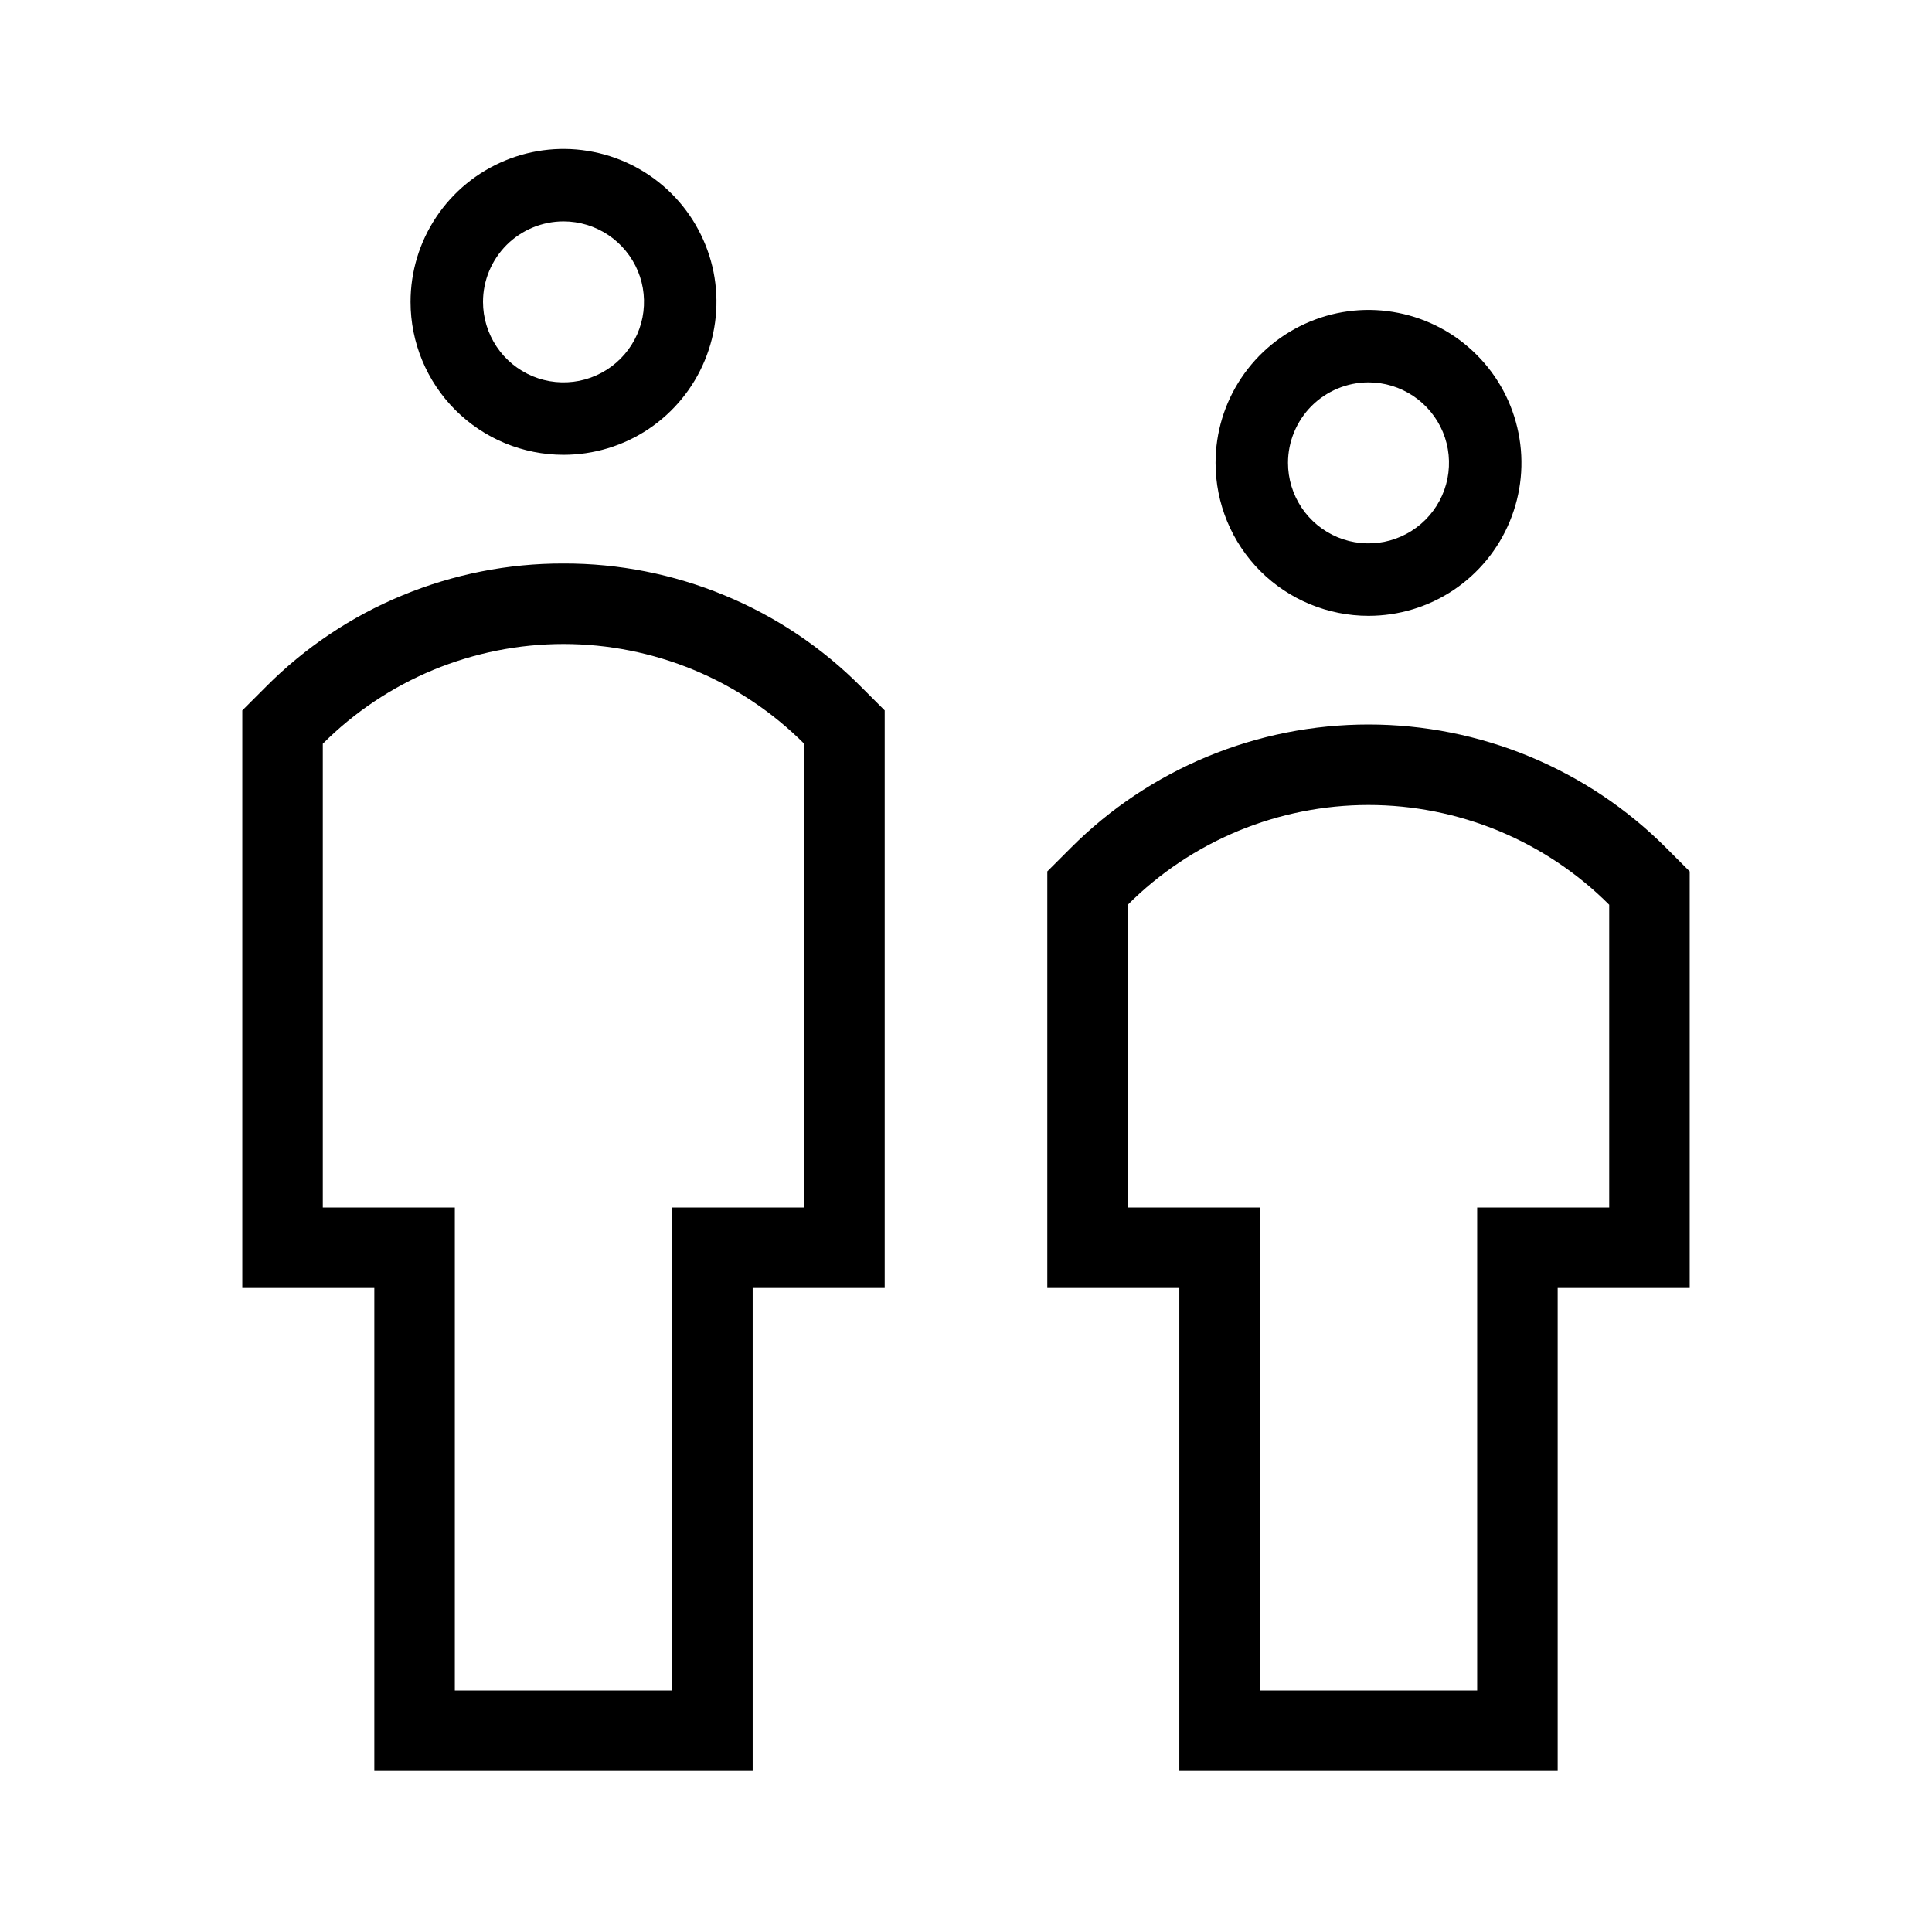 <svg width="24" height="24" viewBox="0 0 24 24" fill="none" xmlns="http://www.w3.org/2000/svg">
<path d="M7 5.65C7.376 5.65 7.743 5.539 8.056 5.33C8.368 5.121 8.612 4.824 8.755 4.477C8.899 4.13 8.937 3.748 8.864 3.379C8.79 3.011 8.609 2.672 8.344 2.407C8.078 2.141 7.739 1.96 7.371 1.887C7.002 1.813 6.62 1.851 6.273 1.995C5.926 2.139 5.629 2.382 5.42 2.695C5.211 3.007 5.1 3.374 5.1 3.75C5.1 4.254 5.3 4.737 5.657 5.094C6.013 5.45 6.496 5.65 7 5.65ZM7 2.75C7.198 2.75 7.391 2.809 7.556 2.919C7.72 3.029 7.848 3.185 7.924 3.367C8 3.55 8.019 3.751 7.981 3.945C7.942 4.139 7.847 4.317 7.707 4.457C7.567 4.597 7.389 4.692 7.195 4.731C7.001 4.769 6.8 4.75 6.617 4.674C6.435 4.598 6.278 4.47 6.169 4.306C6.059 4.141 6 3.948 6 3.75C6 3.485 6.106 3.231 6.293 3.043C6.481 2.856 6.735 2.75 7 2.75ZM17 7.65C17.376 7.65 17.743 7.539 18.056 7.33C18.368 7.121 18.612 6.824 18.755 6.477C18.899 6.13 18.937 5.748 18.863 5.379C18.79 5.011 18.609 4.672 18.343 4.407C18.078 4.141 17.739 3.96 17.371 3.887C17.002 3.813 16.62 3.851 16.273 3.995C15.926 4.139 15.629 4.382 15.42 4.695C15.211 5.007 15.1 5.374 15.1 5.75C15.1 6.254 15.3 6.737 15.656 7.094C16.013 7.45 16.496 7.65 17 7.65ZM17 4.75C17.198 4.75 17.391 4.809 17.556 4.919C17.72 5.029 17.848 5.185 17.924 5.367C18 5.55 18.019 5.751 17.981 5.945C17.942 6.139 17.847 6.317 17.707 6.457C17.567 6.597 17.389 6.692 17.195 6.731C17.001 6.769 16.8 6.75 16.617 6.674C16.435 6.598 16.278 6.47 16.169 6.306C16.059 6.141 16 5.948 16 5.75C16 5.485 16.106 5.231 16.293 5.043C16.481 4.856 16.735 4.75 17 4.75ZM7 7C6.313 6.998 5.633 7.133 4.998 7.396C4.363 7.658 3.787 8.045 3.303 8.532L3.01 8.825V16H4.65V22H9.35V16H10.99V8.825L10.697 8.532C10.213 8.045 9.637 7.658 9.002 7.396C8.367 7.133 7.687 6.998 7 7ZM9.99 15H8.35V21H5.65V15H4.01V9.239C4.403 8.846 4.869 8.535 5.382 8.322C5.895 8.11 6.445 8 7 8C7.555 8 8.105 8.11 8.618 8.322C9.131 8.535 9.597 8.846 9.99 9.239V15ZM20.697 10.532C20.212 10.046 19.635 9.661 19.001 9.398C18.366 9.135 17.686 9 17 9C16.313 9 15.633 9.135 14.999 9.398C14.364 9.661 13.788 10.046 13.303 10.532L13.01 10.825V16H14.65V22H19.35V16H20.99V10.825L20.697 10.532ZM19.99 15H18.35V21H15.65V15H14.01V11.239C14.403 10.846 14.869 10.535 15.382 10.322C15.895 10.11 16.445 10 17 10C17.555 10 18.105 10.11 18.618 10.322C19.131 10.535 19.597 10.846 19.99 11.239V15Z" fill="black"/>
</svg>
